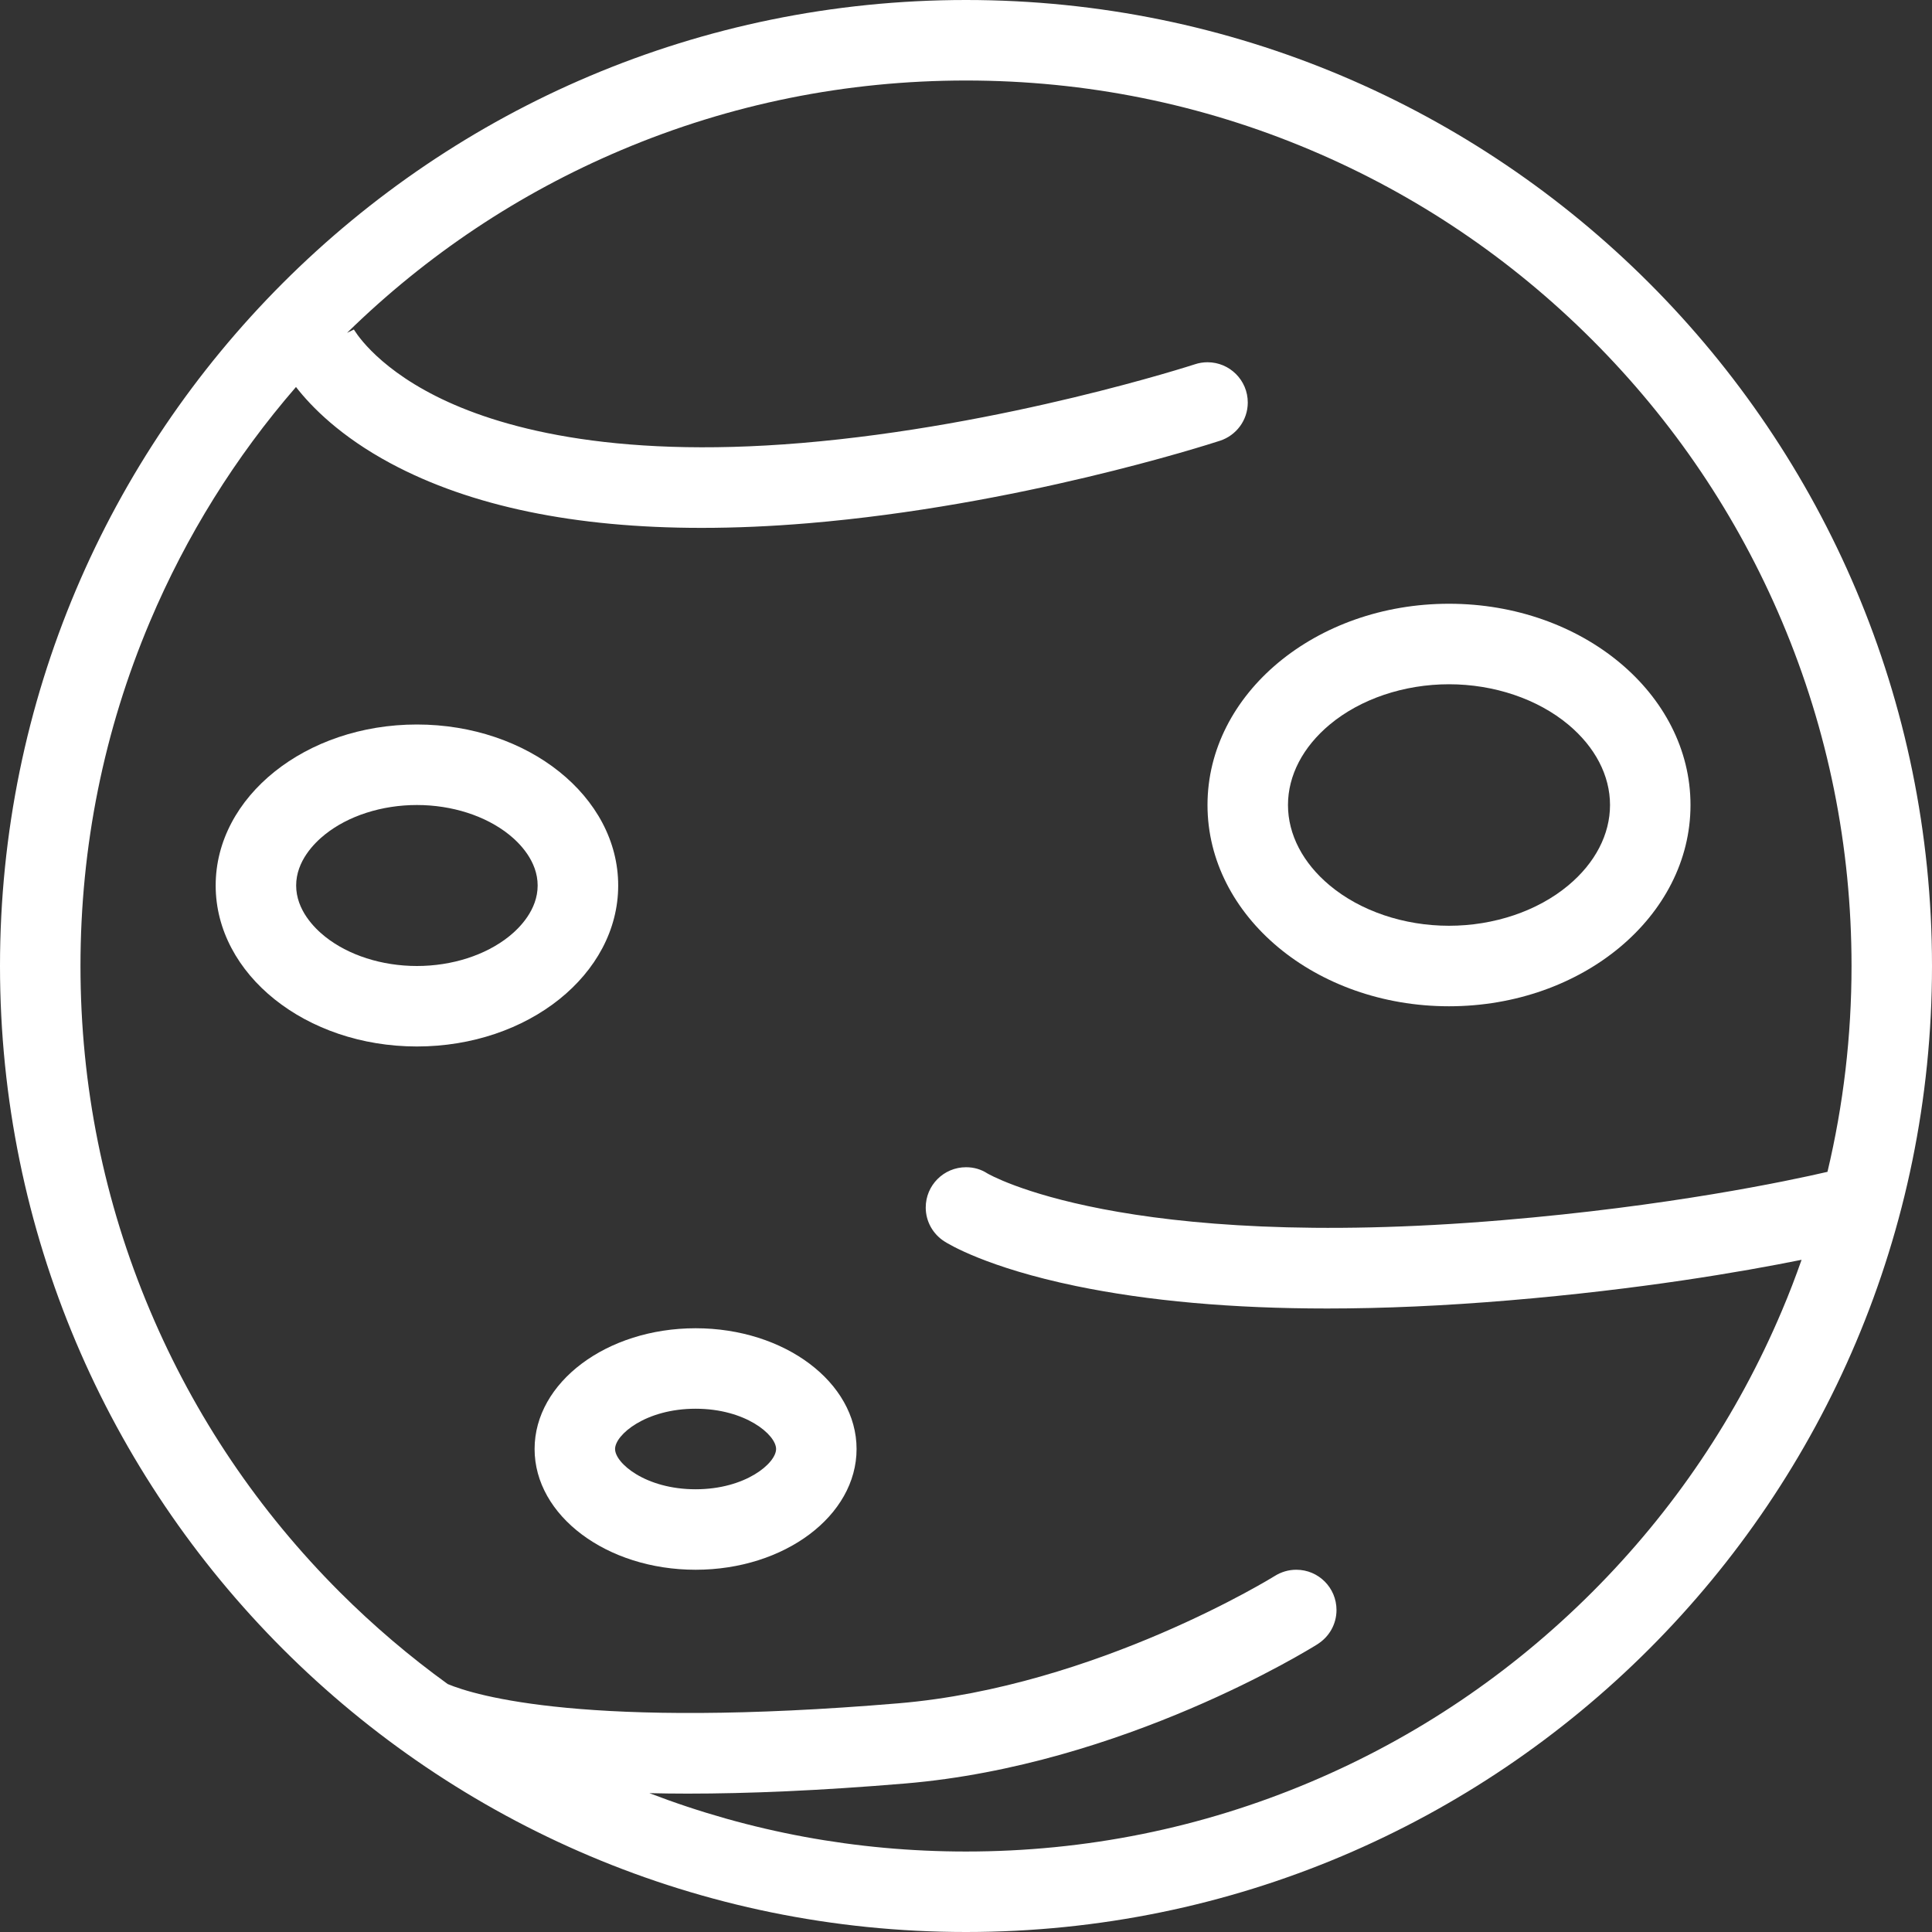 <?xml version="1.0" encoding="iso-8859-1"?>
<!-- Generator: Adobe Illustrator 19.0.0, SVG Export Plug-In . SVG Version: 6.00 Build 0)  -->
<svg xmlns="http://www.w3.org/2000/svg" xmlns:xlink="http://www.w3.org/1999/xlink" version="1.1" id="Layer_1" x="0px" y="0px" viewBox="0 0 512 512" style="enable-background:new 0 0 512 512;" xml:space="preserve" width="512px" height="512px">
<rect x="0" y="0" width="512" height="512" fill="#333333" stroke="none"/>
<g>
	<g>
		<g>
			<path d="M256,0C114.609,0,0,114.617,0,256c0,141.391,114.609,256,256,256s256-114.609,256-256C512,114.617,397.391,0,256,0z      M250.25,328.969c1.078,0.703,11.297,6.953,34.906,11.844c19.188,3.969,41.453,5.953,66.578,5.953     c15.062,0,31.156-0.719,48.203-2.156c34.672-2.906,61.625-7.547,77.5-10.75c-1.594,4.531-3.312,9.031-5.203,13.469     c-11.812,27.952-28.734,53.046-50.296,74.609c-21.562,21.547-46.656,38.484-74.594,50.297     c-28.922,12.234-59.656,18.438-91.344,18.438c-29,0-57.188-5.219-83.906-15.469c3.234,0.078,6.594,0.125,10.141,0.125     c15.938,0,34.984-0.781,57.703-2.688c57.672-4.844,107.188-35.641,109.266-36.938v-0.016c3-1.891,4.984-5.219,4.984-9.016     c0-5.906-4.766-10.672-10.656-10.672c-2.094,0-4.031,0.609-5.688,1.641c0,0-47.141,29.328-99.688,33.75     c-82.625,6.938-112.156-2.031-119.5-5.094C108.562,439,99,430.859,90.062,421.938c-21.562-21.562-38.484-46.656-50.297-74.609     C27.531,318.422,21.328,287.688,21.328,256s6.203-62.422,18.438-91.336c9.609-22.703,22.578-43.531,38.672-62.109     c4.062,5.234,11.75,13.086,25.078,20.234c21.219,11.383,48.859,17.102,82.406,17.102c9.016,0,18.453-0.406,28.297-1.234     c55.281-4.641,105.234-20.602,109.094-21.859c0.004-0.001,0.008-0.003,0.013-0.005c0.032-0.009,0.069-0.019,0.002-0.001     c4.258-1.395,7.345-5.398,7.345-10.128C330.672,100.773,325.891,96,320,96c-1.156,0-2.281,0.188-3.312,0.531     c-0.5,0.164-50.375,16.344-104.25,20.867c-51.188,4.297-80.938-4.367-96.859-12.391c-16.672-8.383-21.844-17.766-21.891-17.859     c0.062,0.117,0.094,0.18,0.094,0.18l-1.812,0.883c21.125-20.672,45.562-36.969,72.688-48.445     c28.922-12.234,59.656-18.43,91.344-18.43s62.422,6.195,91.344,18.43c27.938,11.82,53.031,28.742,74.594,50.297     c21.562,21.562,38.484,46.656,50.297,74.602c12.234,28.914,18.438,59.648,18.438,91.336c0,18.578-2.156,36.797-6.375,54.547     c-10.391,2.406-42.078,9.125-86.141,12.812C297.344,331.828,262,311.172,261.641,310.953c-1.656-1.062-3.516-1.625-5.641-1.625     c-5.891,0-10.672,4.781-10.672,10.672C245.328,323.766,247.297,327.078,250.25,328.969z" fill="#FFFFFF"/>
			<path d="M384,266.672c35.344,0,64-23.883,64-53.336C448,183.875,419.344,160,384,160s-64,23.875-64,53.336     C320,242.789,348.656,266.672,384,266.672z M352.406,192.008c8.141-6.781,19.656-10.672,31.594-10.672     s23.453,3.891,31.594,10.672c7.141,5.953,11.078,13.523,11.078,21.328c0,7.797-3.938,15.375-11.078,21.32     c-8.141,6.789-19.656,10.68-31.594,10.68s-23.453-3.891-31.594-10.68c-7.141-5.945-11.078-13.523-11.078-21.32     C341.328,205.531,345.266,197.961,352.406,192.008z" fill="#FFFFFF"/>
			<path d="M184.344,352c-23.562,0-42.672,14.328-42.672,32s19.109,32,42.672,32S227,401.672,227,384S207.906,352,184.344,352z      M184.344,394.672C171.109,394.672,163,387.766,163,384s8.109-10.672,21.344-10.672s21.328,6.906,21.328,10.672     S197.578,394.672,184.344,394.672z" fill="#FFFFFF"/>
			<path d="M163.828,234.664c0-23.562-23.891-42.664-53.344-42.664s-53.328,19.102-53.328,42.664s23.875,42.664,53.328,42.664     S163.828,258.227,163.828,234.664z M134.875,248.18c-6.219,4.969-15.109,7.82-24.391,7.82s-18.172-2.852-24.375-7.82     c-2.844-2.273-7.625-7.055-7.625-13.516c0-6.453,4.781-11.234,7.625-13.508c6.203-4.969,15.094-7.82,24.375-7.82     s18.172,2.852,24.391,7.82c2.844,2.273,7.609,7.055,7.609,13.508C142.484,241.125,137.719,245.906,134.875,248.18z" fill="#FFFFFF"/>
		</g>
	</g>
</g>
<g>
</g>
<g>
</g>
<g>
</g>
<g>
</g>
<g>
</g>
<g>
</g>
<g>
</g>
<g>
</g>
<g>
</g>
<g>
</g>
<g>
</g>
<g>
</g>
<g>
</g>
<g>
</g>
<g>
</g>
</svg>
